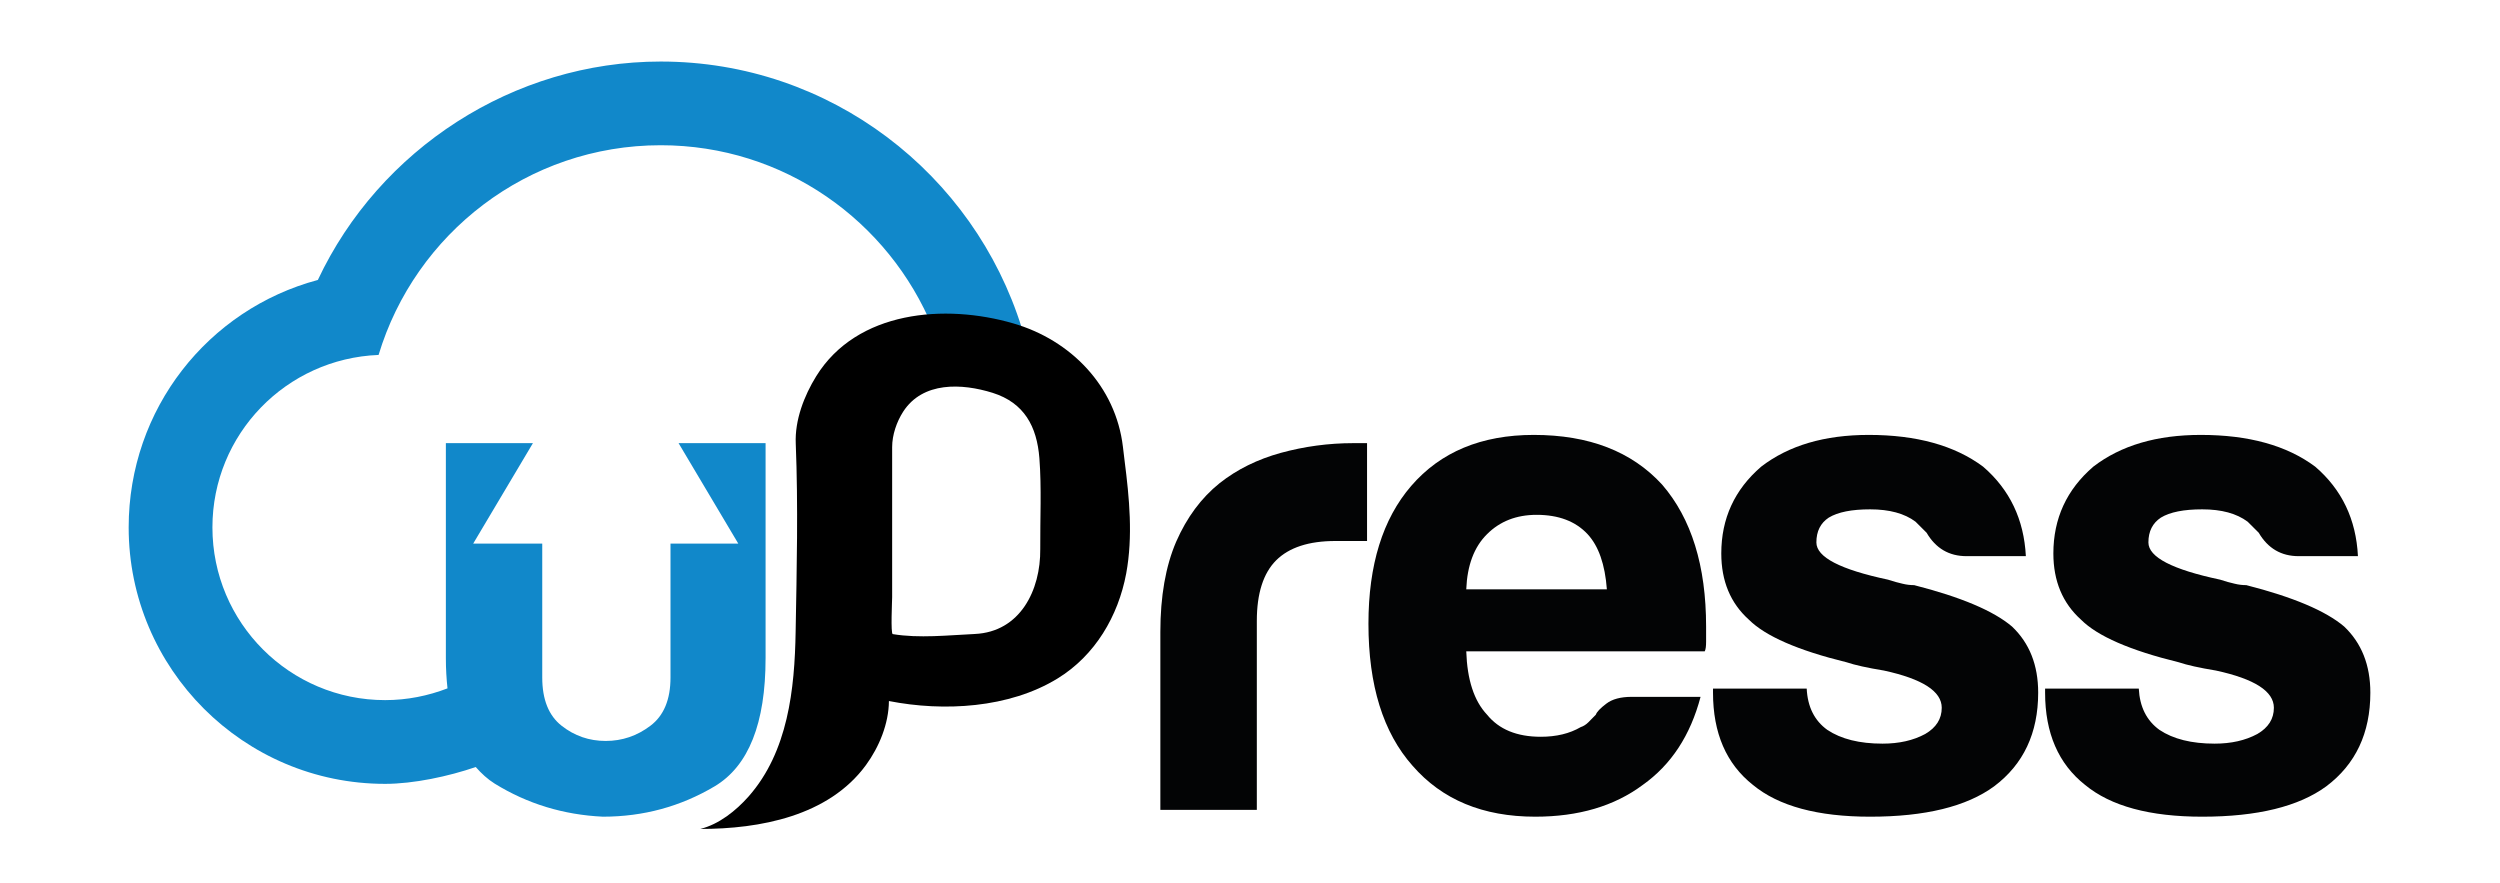 <?xml version="1.0" encoding="UTF-8" standalone="no"?><!DOCTYPE svg PUBLIC "-//W3C//DTD SVG 1.1//EN" "http://www.w3.org/Graphics/SVG/1.1/DTD/svg11.dtd"><svg width="100%" height="100%" viewBox="0 0 1868 660" version="1.1" xmlns="http://www.w3.org/2000/svg" xmlns:xlink="http://www.w3.org/1999/xlink" xml:space="preserve" xmlns:serif="http://www.serif.com/" style="fill-rule:evenodd;clip-rule:evenodd;stroke-linejoin:round;stroke-miterlimit:2;"><rect id="Artboard1" x="0" y="0" width="1867.01" height="659.82" style="fill:none;"/><g id="Layer-1" serif:id="Layer 1"><path d="M867.017,605.127l0,-132.877c0,-26.8 3.981,-49.258 11.808,-67.459c7.955,-18.176 18.751,-32.747 32.455,-43.758c13.07,-10.341 28.337,-17.841 45.834,-22.672c17.532,-4.771 35.528,-7.243 54.072,-7.243l10.272,0l0,73.115l-23.65,0c-19.884,0 -34.661,4.866 -44.272,14.452c-9.603,9.602 -14.435,24.714 -14.435,45.301l0,141.141l-72.084,0Z" style="fill:#030405;"/><path d="M1219.21,520.685l51.454,0c-7.594,28.791 -21.933,50.726 -43.199,65.812c-21.265,15.849 -48.065,23.736 -80.34,23.736c-39.132,0 -69.647,-12.727 -91.668,-38.076c-21.969,-24.758 -32.953,-60.097 -32.953,-106.085c0,-43.972 10.642,-78.272 31.915,-102.952c21.994,-25.462 52.527,-38.154 91.625,-38.154c41.217,0 73.166,12.331 95.872,37.115c21.935,25.358 32.885,60.706 32.885,106.068l0,11.318c0,3.433 -0.309,5.819 -1.022,7.227l-178.186,0c0.704,21.264 5.844,37.046 15.515,47.301c8.925,11.018 22.312,16.519 40.17,16.519c11.594,0 21.575,-2.386 29.829,-7.217c2.086,-0.67 3.949,-1.871 5.665,-3.552l5.655,-5.75c0.652,-2.017 3.287,-4.772 7.749,-8.17c4.428,-3.433 10.769,-5.14 19.034,-5.14m-123.617,-80.349l105.063,0c-1.398,-18.605 -6.144,-32.275 -14.408,-41.2c-8.934,-9.611 -21.66,-14.451 -38.085,-14.451c-15.12,0 -27.443,4.84 -37.055,14.451c-9.671,9.569 -14.811,23.333 -15.515,41.2" style="fill:#030405;"/><path d="M1279.96,514.506l70.009,0c0.669,13.704 5.818,23.951 15.421,30.867c10.314,6.858 24.019,10.281 41.216,10.281c12.358,0 23.007,-2.385 31.916,-7.217c8.229,-4.78 12.348,-11.319 12.348,-19.583c0,-12.331 -14.434,-21.574 -43.225,-27.822c-12.366,-2.016 -21.66,-4.092 -27.847,-6.17c-36.343,-8.907 -60.663,-19.497 -73.114,-31.914c-13.68,-12.323 -20.537,-28.783 -20.537,-49.413c0,-26.096 9.913,-47.73 29.83,-64.859c20.622,-15.858 47.387,-23.71 80.349,-23.71c35.639,0 64.129,7.852 85.429,23.71c19.909,17.129 30.559,39.441 31.966,66.885l-44.332,0c-13.035,0 -22.982,-5.792 -29.838,-17.506l-8.255,-8.231c-8.195,-6.178 -19.583,-9.242 -33.932,-9.242c-13.73,0 -24.019,2.017 -30.927,6.188c-6.188,4.101 -9.235,10.238 -9.235,18.536c0,11.018 17.859,20.226 53.472,27.804c4.188,1.356 7.766,2.369 10.873,3.038c3.047,0.763 5.956,1.064 8.71,1.064c35.03,8.941 59.392,19.248 73.123,30.937c13.036,12.366 19.549,28.791 19.549,49.42c0,30.19 -10.985,53.532 -32.945,70c-20.595,15.078 -51.462,22.664 -92.62,22.664c-39.166,0 -68.351,-7.887 -87.566,-23.737c-19.917,-15.756 -29.838,-38.737 -29.838,-68.927l0,-3.063Z" style="fill:#030405;"/><path d="M1528.1,514.506l70,0c0.703,13.704 5.878,23.951 15.455,30.867c10.273,6.858 24.045,10.281 41.217,10.281c12.357,0 22.973,-2.385 31.932,-7.217c8.238,-4.78 12.34,-11.319 12.34,-19.583c0,-12.331 -14.451,-21.574 -43.302,-27.822c-12.297,-2.016 -21.575,-4.092 -27.753,-6.17c-36.377,-8.907 -60.757,-19.497 -73.123,-31.914c-13.67,-12.323 -20.587,-28.783 -20.587,-49.413c0,-26.096 9.946,-47.73 29.855,-64.859c20.655,-15.858 47.336,-23.71 80.289,-23.71c35.741,0 64.224,7.852 85.481,23.71c19.96,17.129 30.592,39.441 31.948,66.885l-44.315,0c-12.992,0 -22.963,-5.792 -29.821,-17.506l-8.263,-8.231c-8.256,-6.178 -19.549,-9.242 -33.957,-9.242c-13.713,0 -24.054,2.017 -30.903,6.188c-6.179,4.101 -9.302,10.238 -9.302,18.536c0,11.018 17.867,20.226 53.575,27.804c4.162,1.356 7.74,2.369 10.864,3.038c3.029,0.763 5.93,1.064 8.71,1.064c35.03,8.941 59.367,19.248 73.132,30.937c12.992,12.366 19.557,28.791 19.557,49.42c0,30.19 -11.018,53.532 -32.962,70c-20.63,15.078 -51.463,22.664 -92.671,22.664c-39.167,0 -68.292,-7.887 -87.506,-23.737c-19.944,-15.756 -29.89,-38.737 -29.89,-68.927l0,-3.063Z" style="fill:#030405;"/><path d="M572.044,491.799l0,-160.681l-25.366,0l-10.71,0l-28.938,0l44.633,75.08l-50.665,0l0,100.043c0,16.46 -4.994,28.492 -14.966,36.017c-9.972,7.587 -21.136,11.38 -33.468,11.38c-12.332,0 -23.342,-3.793 -32.954,-11.38c-9.602,-7.525 -14.442,-19.557 -14.442,-36.017l0,-100.043l-51.609,0l44.641,-75.08l-65.048,0l0,160.681c0,8.05 0.455,15.421 1.218,22.553c-14.511,5.569 -30.138,8.778 -46.597,8.778c-71.252,0 -129.049,-57.788 -129.049,-129.049c0,-69.647 55.136,-126.182 124.157,-128.869c27.29,-90.629 111.303,-156.689 210.831,-156.689c92.012,0 170.489,56.637 203.365,136.763l66.464,0c-35.802,-115.25 -142.976,-199.298 -269.829,-199.298c-110.049,0 -210.256,65.452 -256.201,163.196c-82.005,21.942 -141.363,96.353 -141.363,184.897c0,105.621 85.917,191.625 191.625,191.625c21.196,0 47.327,-5.577 67.709,-12.58c4.255,4.831 8.838,9.088 14.193,12.426c24.423,15.078 51.344,23.282 80.804,24.681c30.293,0 58.045,-7.586 83.472,-22.664c25.367,-15.112 38.093,-47.027 38.093,-95.77" style="fill:#1188ca;fill-rule:nonzero;"/><path d="M839.05,333.891c-5.354,-45.337 -38.917,-79.791 -81.902,-92.243c-50.974,-14.838 -116.812,-9.611 -147.233,39.406c-9.08,14.657 -16.091,32.901 -15.327,50.365c1.862,46.872 0.738,93.899 -0.094,140.745c-0.721,42.711 -5.655,89.523 -35.175,122.992c-9.372,10.554 -22.003,20.741 -36.078,24.233c44.496,0 95.83,-9.525 123.797,-47.73c9.869,-13.498 17.043,-30.902 17.163,-47.851c40.926,8.05 89.824,5.347 125.986,-16.828c28.027,-17.163 45.344,-46.572 51.317,-78.486c5.132,-27.874 2.352,-56.295 -1.201,-84.194l-1.253,-10.409Zm-110.693,139.827c-19.788,0.918 -41.552,3.364 -61.315,0.086c-1.631,-0.301 -0.429,-25.35 -0.429,-27.59l0,-112.1c0,-9.148 3.33,-18.854 8.23,-26.5c14.657,-22.672 43.902,-21.256 66.876,-14.074c23.599,7.466 33.047,25.092 34.909,48.803c1.717,22.544 0.498,45.302 0.652,67.923c0.335,30.594 -14.931,61.898 -48.923,63.452"/></g></svg>